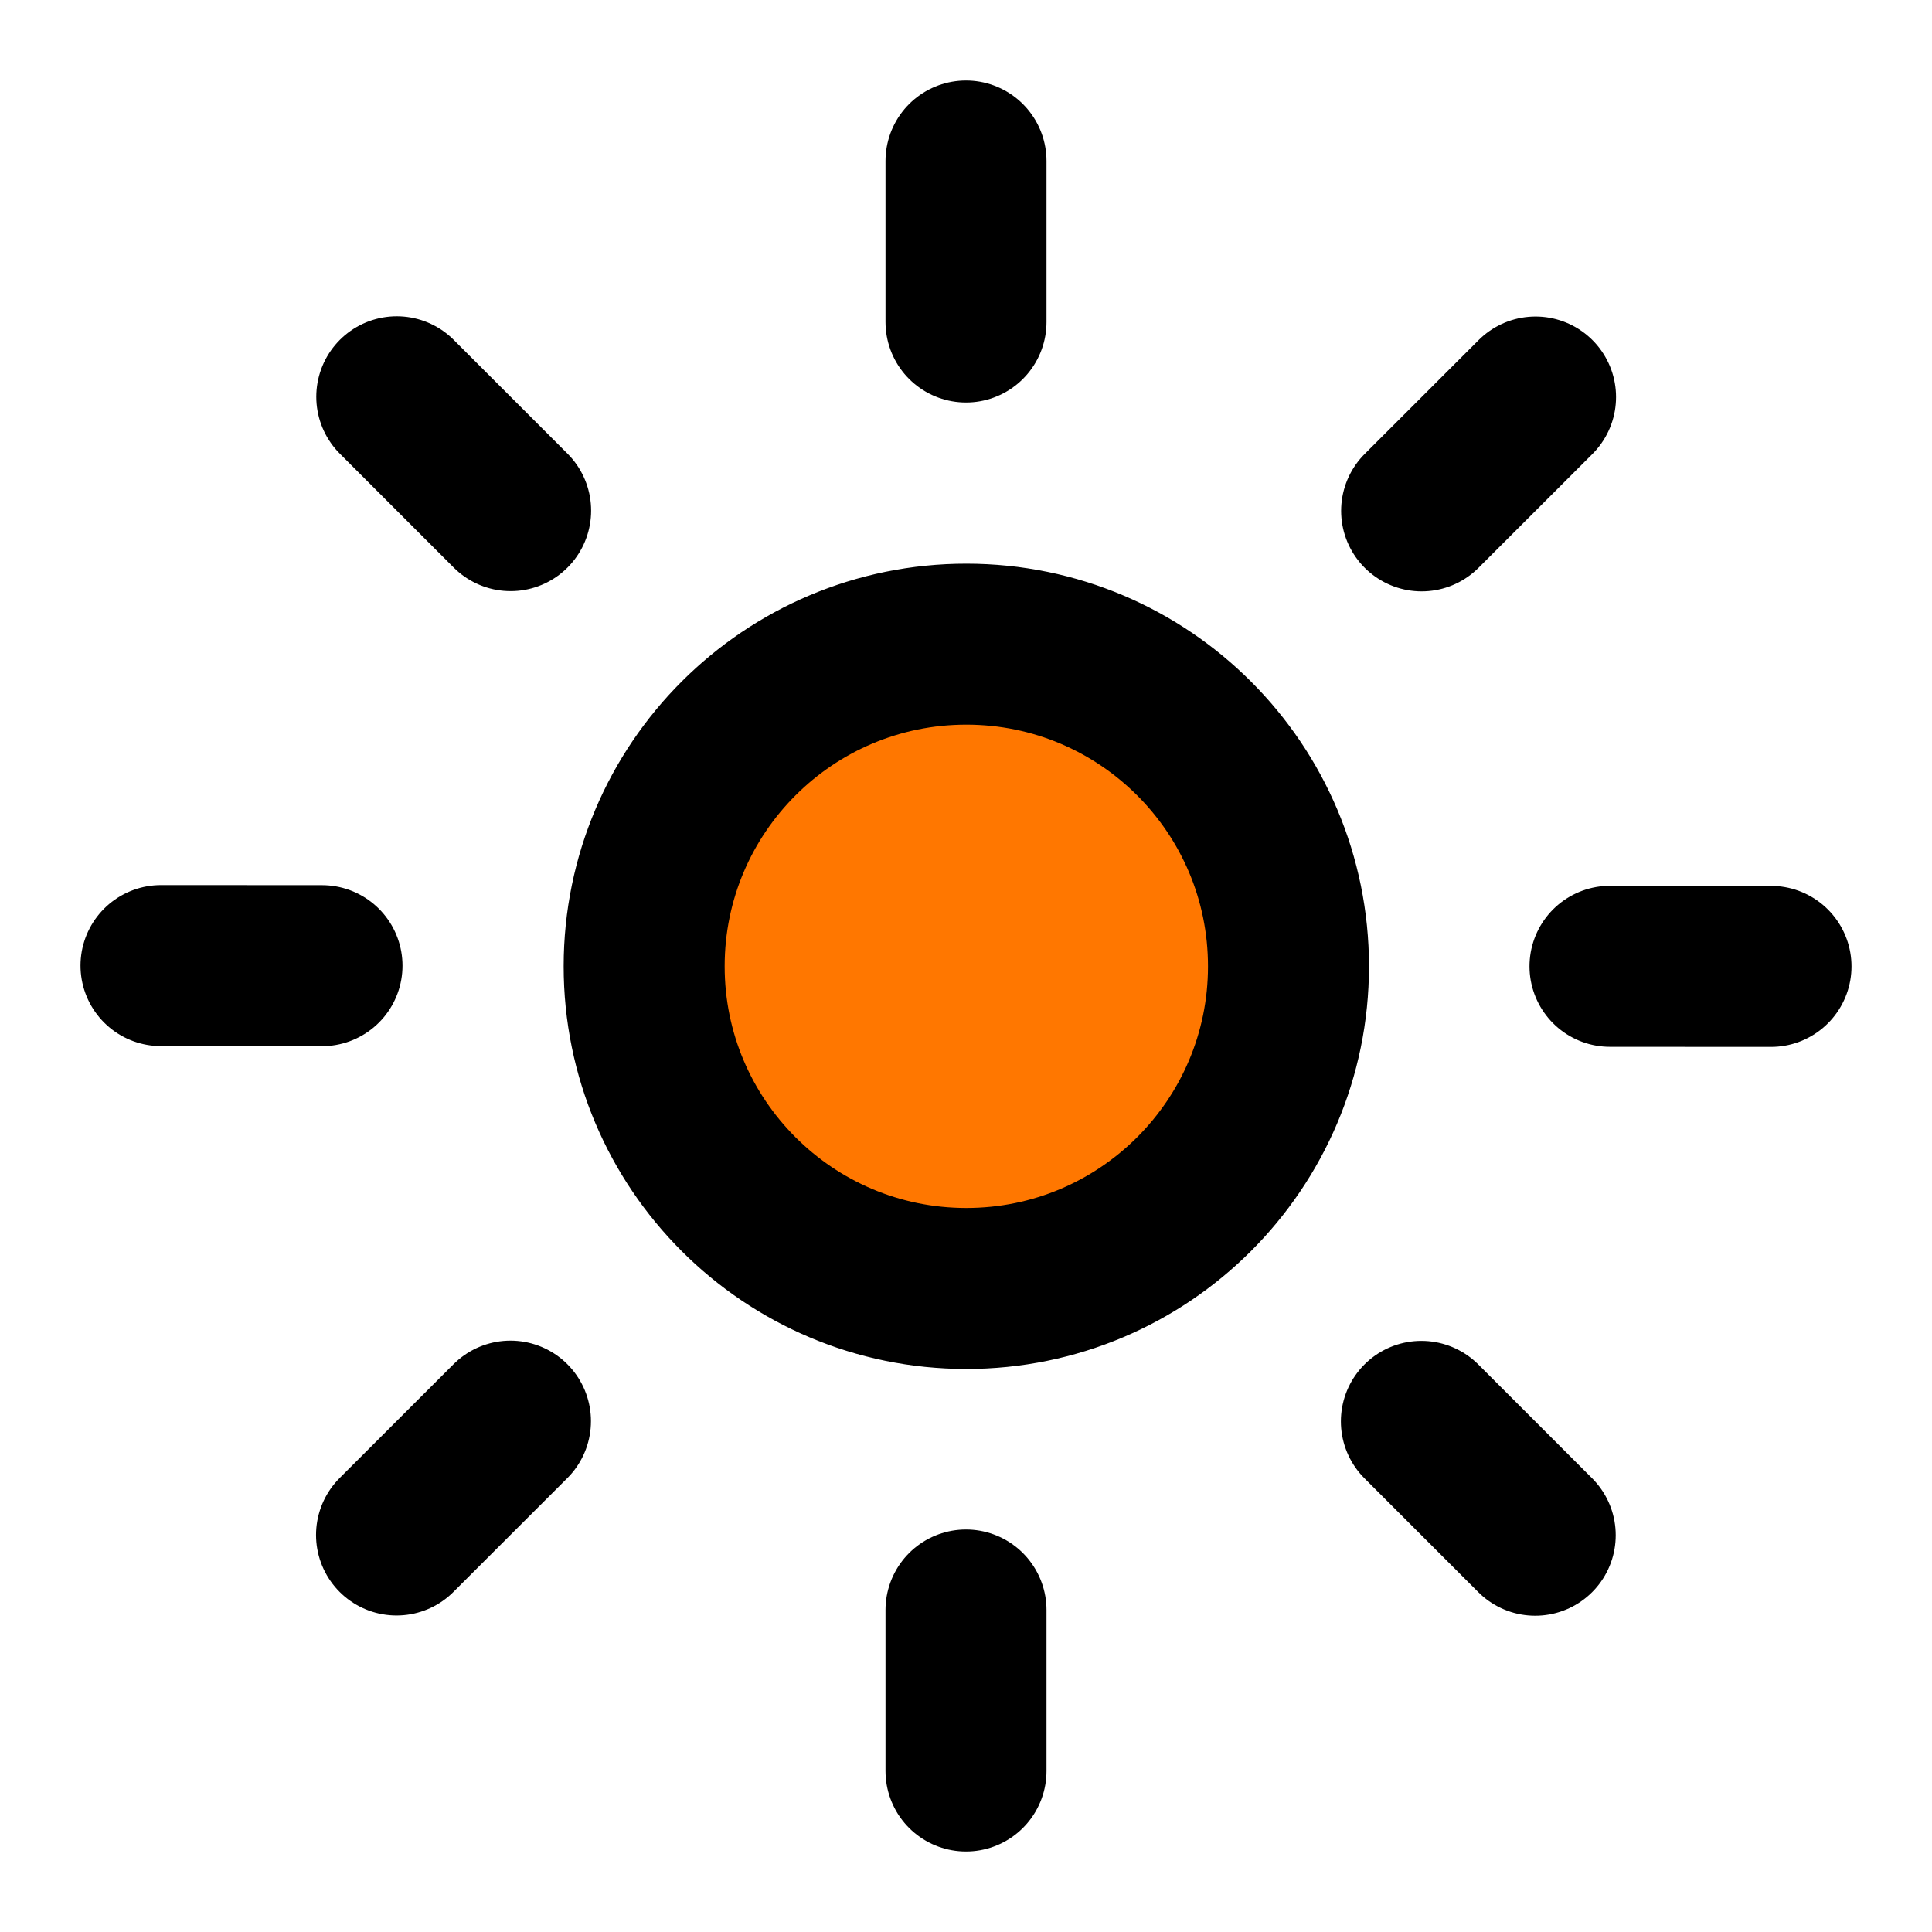 <svg width="24" height="24" viewBox="0 0 24 24" fill="none" xmlns="http://www.w3.org/2000/svg">
<g id="Property 1=duotone" clip-path="url(#clip0_70_756)">
<g id="sun-duotone">
<circle id="tone2" cx="12" cy="12" r="3.998" transform="rotate(90.027 12 12)" fill="#FF7700"/>
<path id="tone1" d="M22 12.005L20 12.004M19.075 4.932L17.66 6.346M4 11.996L2 11.995M6.341 17.654L4.926 19.068M12 2V4M4.929 4.929L6.343 6.343M12 22V20M19.071 19.071L17.657 17.657M12.002 16.006C9.792 16.005 8.001 14.212 8.002 12.002C8.003 9.792 9.796 8.001 12.006 8.002C14.216 8.003 16.007 9.795 16.006 12.006C16.005 14.216 14.212 16.007 12.002 16.006Z" stroke="black" stroke-width="2" stroke-linecap="round"/>
</g>
</g>
<defs>
<clipPath id="clip0_70_756">
<rect width="24" height="24" fill="white"/>
</clipPath>
</defs>
</svg>
